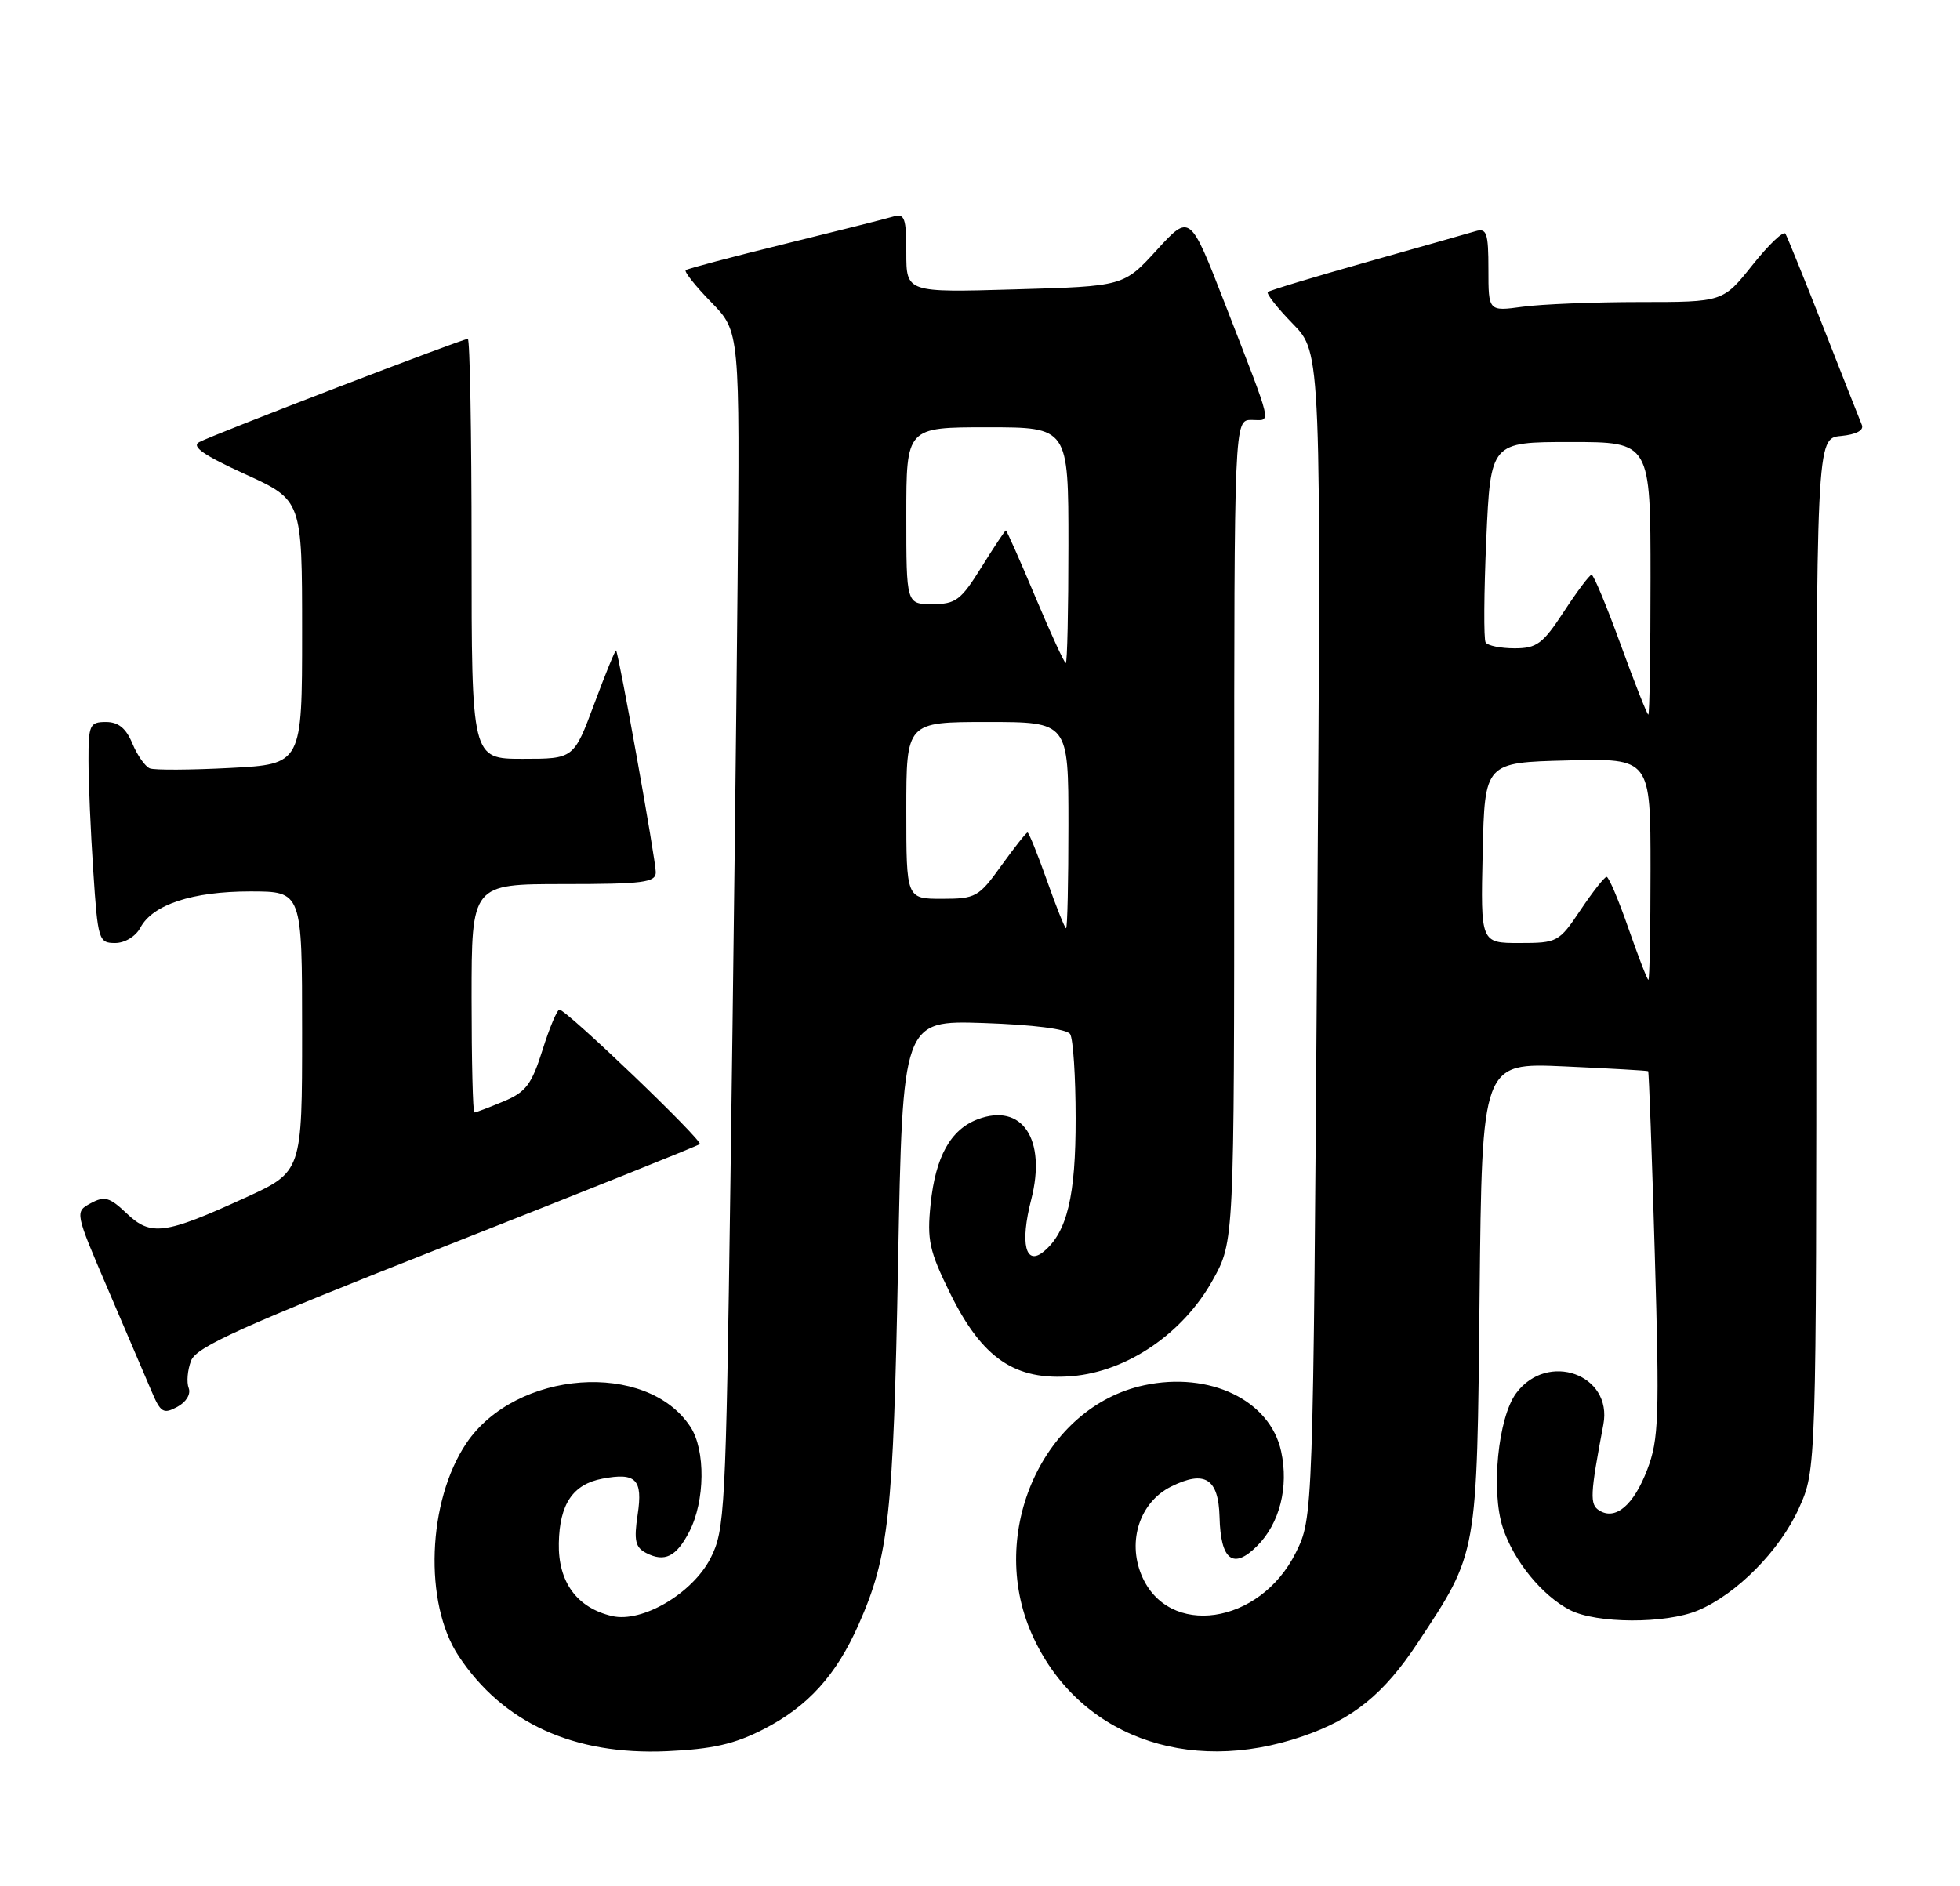 <?xml version="1.0" encoding="UTF-8" standalone="no"?>
<!DOCTYPE svg PUBLIC "-//W3C//DTD SVG 1.1//EN" "http://www.w3.org/Graphics/SVG/1.1/DTD/svg11.dtd" >
<svg xmlns="http://www.w3.org/2000/svg" xmlns:xlink="http://www.w3.org/1999/xlink" version="1.1" viewBox="0 0 266 256">
 <g >
 <path fill="currentColor"
d=" M 103.62 234.72 C 109.63 231.64 113.47 227.42 116.53 220.50 C 120.64 211.20 121.24 205.71 121.88 171.50 C 122.50 138.50 122.50 138.50 133.50 138.86 C 140.23 139.09 144.79 139.67 145.23 140.36 C 145.64 140.99 145.98 146.13 145.98 151.78 C 146.00 162.32 144.82 167.24 141.67 169.86 C 139.18 171.93 138.41 168.81 139.95 162.83 C 142.05 154.64 138.72 149.64 132.68 151.93 C 129.00 153.33 126.96 157.01 126.30 163.42 C 125.79 168.32 126.11 169.78 128.94 175.54 C 133.31 184.41 137.76 187.43 145.49 186.79 C 152.98 186.17 160.59 180.97 164.60 173.73 C 167.50 168.50 167.50 168.50 167.50 112.75 C 167.50 57.00 167.50 57.00 169.86 57.00 C 172.58 57.00 172.90 58.42 166.25 41.25 C 161.50 29.01 161.50 29.01 157.00 33.93 C 152.50 38.86 152.50 38.86 137.75 39.28 C 123.00 39.71 123.00 39.71 123.00 34.29 C 123.00 29.59 122.77 28.94 121.25 29.39 C 120.29 29.68 113.65 31.35 106.50 33.11 C 99.35 34.87 93.30 36.47 93.06 36.67 C 92.83 36.87 94.38 38.83 96.52 41.02 C 100.41 45.01 100.41 45.01 100.10 79.25 C 99.93 98.09 99.50 134.65 99.13 160.50 C 98.51 205.16 98.37 207.70 96.43 211.50 C 93.99 216.28 87.16 220.30 83.08 219.36 C 78.30 218.25 75.73 214.74 75.84 209.46 C 75.94 204.15 77.75 201.47 81.75 200.71 C 86.31 199.84 87.26 200.80 86.54 205.58 C 86.01 209.11 86.22 210.04 87.70 210.80 C 90.20 212.09 91.79 211.30 93.54 207.92 C 95.70 203.75 95.77 196.83 93.70 193.67 C 87.78 184.63 70.00 185.94 63.29 195.90 C 58.00 203.76 57.49 217.61 62.24 224.78 C 68.25 233.86 77.87 238.26 90.50 237.70 C 96.68 237.42 99.66 236.75 103.62 234.72 Z  M 176.79 235.68 C 183.66 233.32 187.81 229.94 192.40 223.00 C 200.58 210.61 200.44 211.39 200.80 175.87 C 201.13 144.25 201.13 144.25 212.31 144.75 C 218.47 145.03 223.58 145.32 223.68 145.40 C 223.78 145.47 224.19 156.65 224.58 170.23 C 225.23 192.36 225.12 195.40 223.56 199.47 C 221.72 204.30 219.26 206.40 217.05 205.03 C 215.73 204.22 215.79 202.92 217.60 193.35 C 218.88 186.56 210.02 183.38 205.77 189.10 C 203.30 192.42 202.32 202.39 203.96 207.38 C 205.44 211.88 209.28 216.58 213.07 218.54 C 216.66 220.39 226.04 220.43 230.42 218.60 C 235.67 216.40 241.54 210.48 244.13 204.74 C 246.50 199.50 246.50 199.50 246.50 129.50 C 246.50 59.50 246.50 59.50 249.83 59.18 C 251.91 58.98 252.98 58.42 252.68 57.68 C 252.41 57.03 250.07 51.10 247.48 44.50 C 244.89 37.90 242.56 32.15 242.31 31.72 C 242.05 31.29 240.04 33.20 237.84 35.97 C 233.83 41.00 233.83 41.00 222.55 41.00 C 216.35 41.00 209.19 41.29 206.64 41.64 C 202.00 42.27 202.00 42.27 202.00 36.57 C 202.00 31.61 201.77 30.93 200.25 31.38 C 199.29 31.67 192.65 33.55 185.50 35.57 C 178.35 37.59 172.30 39.42 172.06 39.64 C 171.83 39.86 173.36 41.81 175.47 43.97 C 179.31 47.90 179.31 47.90 178.76 126.95 C 178.21 206.00 178.21 206.00 175.86 210.75 C 170.98 220.58 158.48 222.39 154.91 213.78 C 152.98 209.11 154.72 203.89 158.92 201.79 C 163.50 199.51 165.37 200.67 165.51 205.91 C 165.65 211.78 167.36 213.10 170.61 209.84 C 173.68 206.78 174.92 201.85 173.87 197.00 C 172.36 190.06 164.19 186.12 155.27 188.03 C 141.61 190.96 133.92 207.98 140.02 221.77 C 146.07 235.46 161.02 241.12 176.79 235.68 Z  M 25.61 188.41 C 25.30 187.63 25.45 185.95 25.93 184.70 C 26.64 182.81 32.78 180.05 60.65 169.06 C 79.27 161.72 94.71 155.53 94.97 155.30 C 95.46 154.87 76.96 137.13 75.93 137.05 C 75.62 137.02 74.58 139.48 73.63 142.51 C 72.15 147.21 71.37 148.24 68.32 149.51 C 66.36 150.33 64.59 151.00 64.38 151.00 C 64.17 151.00 64.00 144.03 64.00 135.50 C 64.00 120.00 64.00 120.00 76.50 120.00 C 87.33 120.00 89.00 119.78 89.00 118.39 C 89.00 116.76 83.97 88.68 83.61 88.29 C 83.51 88.18 82.17 91.44 80.65 95.54 C 77.87 103.00 77.87 103.00 70.94 103.00 C 64.00 103.00 64.00 103.00 64.00 74.50 C 64.00 58.82 63.77 46.00 63.49 46.00 C 62.72 46.00 28.74 59.06 27.02 60.02 C 25.95 60.61 27.67 61.81 33.27 64.36 C 41.00 67.89 41.00 67.89 41.00 85.81 C 41.00 103.73 41.00 103.73 31.25 104.24 C 25.89 104.52 20.98 104.55 20.34 104.30 C 19.71 104.06 18.64 102.54 17.97 100.93 C 17.11 98.85 16.07 98.00 14.38 98.00 C 12.18 98.00 12.00 98.39 12.01 103.25 C 12.01 106.14 12.30 112.89 12.66 118.25 C 13.27 127.59 13.40 128.00 15.62 128.00 C 16.94 128.00 18.41 127.11 19.05 125.92 C 20.72 122.78 26.12 121.00 33.97 121.00 C 41.00 121.00 41.00 121.00 41.00 140.03 C 41.00 159.05 41.00 159.05 33.25 162.59 C 22.34 167.58 20.47 167.82 17.20 164.71 C 14.88 162.50 14.19 162.31 12.32 163.32 C 10.15 164.50 10.15 164.50 14.65 175.00 C 17.13 180.78 19.78 186.99 20.55 188.80 C 21.79 191.74 22.17 191.98 24.05 190.97 C 25.27 190.32 25.92 189.24 25.61 188.41 Z  M 142.08 119.50 C 140.81 115.92 139.63 113.00 139.45 113.00 C 139.27 113.00 137.67 115.03 135.89 117.50 C 132.83 121.77 132.41 122.00 127.83 122.00 C 123.00 122.00 123.00 122.00 123.00 110.00 C 123.00 98.00 123.00 98.00 134.00 98.00 C 145.00 98.00 145.00 98.00 145.00 112.00 C 145.00 119.70 144.86 126.00 144.68 126.00 C 144.51 126.00 143.34 123.08 142.08 119.50 Z  M 140.50 81.00 C 138.42 76.05 136.63 72.00 136.51 72.00 C 136.40 72.00 134.90 74.25 133.19 77.00 C 130.41 81.47 129.71 82.00 126.54 82.00 C 123.00 82.00 123.00 82.00 123.00 70.00 C 123.00 58.00 123.00 58.00 134.00 58.00 C 145.00 58.00 145.00 58.00 145.00 74.00 C 145.00 82.80 144.84 90.00 144.64 90.00 C 144.44 90.00 142.58 85.95 140.50 81.00 Z  M 221.00 126.00 C 219.66 122.15 218.33 119.01 218.04 119.02 C 217.74 119.03 216.15 121.06 214.50 123.52 C 211.58 127.88 211.36 128.00 206.22 128.00 C 200.94 128.00 200.94 128.00 201.22 115.75 C 201.50 103.50 201.50 103.50 212.75 103.22 C 224.00 102.93 224.00 102.93 224.00 117.97 C 224.00 126.24 223.87 133.00 223.71 133.00 C 223.56 133.00 222.34 129.85 221.00 126.00 Z  M 219.95 87.50 C 218.05 82.28 216.28 78.01 216.00 78.02 C 215.72 78.03 214.03 80.28 212.24 83.02 C 209.38 87.39 208.57 88.00 205.55 88.00 C 203.66 88.00 201.90 87.64 201.62 87.20 C 201.35 86.76 201.39 80.46 201.71 73.20 C 202.30 60.00 202.30 60.00 213.15 60.00 C 224.00 60.00 224.00 60.00 224.00 78.50 C 224.00 88.67 223.87 97.00 223.70 97.00 C 223.54 97.00 221.85 92.73 219.95 87.50 Z "/>
</g>
</svg>